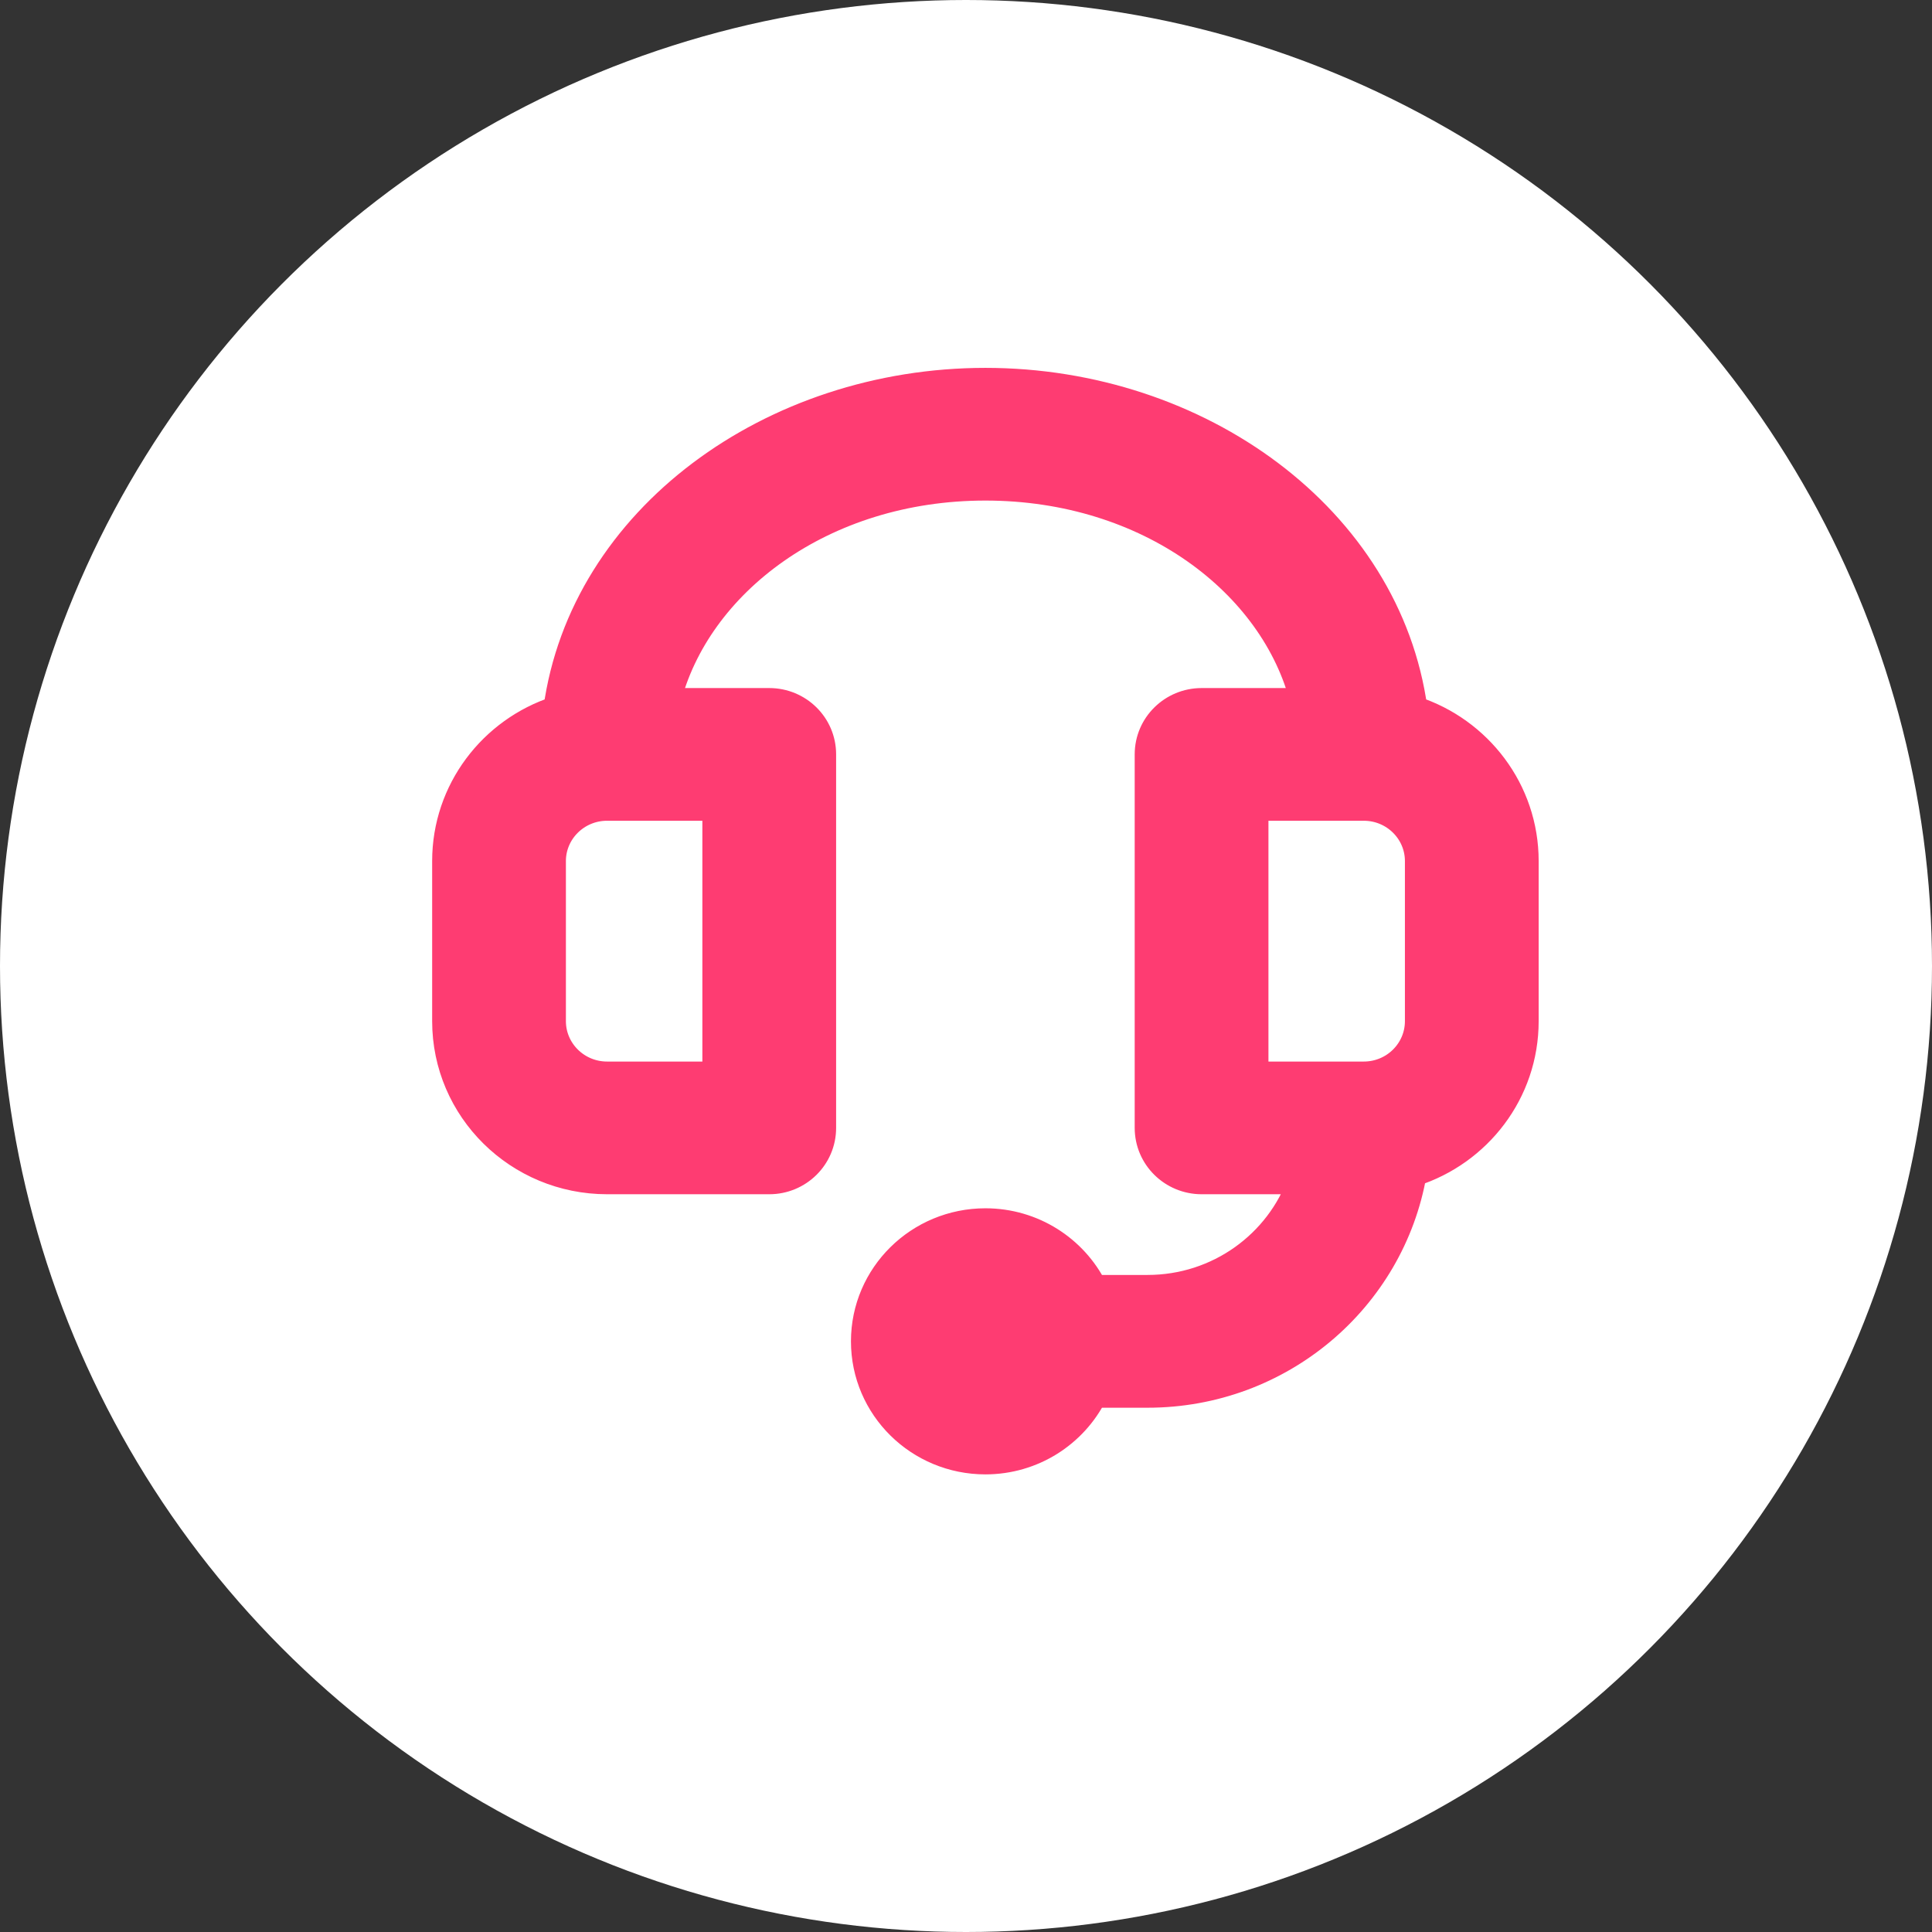 <svg width="100%" height="100%" viewBox="0 0 22 22" fill="none" transform="scale(1,1)" xmlns="http://www.w3.org/2000/svg">
<rect x="0" y="0" width="22" height="22" fill="#333333" stroke="none"/>
<circle r="11" cx="11" cy="11" fill="white" />
<path d="M13.683 13.449H14.813C14.56 14.158 13.875 14.668 13.067 14.668H12.459C12.233 14.218 11.763 13.909 11.221 13.909C10.46 13.909 9.84 14.518 9.84 15.274C9.84 16.03 10.46 16.639 11.221 16.639C11.763 16.639 12.233 16.33 12.459 15.88H13.067C14.585 15.88 15.847 14.793 16.096 13.361C16.835 13.125 17.371 12.44 17.371 11.628V9.805C17.371 8.998 16.839 8.314 16.105 8.076C15.807 5.903 13.656 4.339 11.221 4.339C8.786 4.339 6.635 5.903 6.337 8.076C5.603 8.314 5.071 8.998 5.071 9.805V11.628C5.071 12.636 5.898 13.449 6.913 13.449H8.76C9.096 13.449 9.371 13.18 9.371 12.843V8.59C9.371 8.254 9.096 7.985 8.76 7.985H7.6C7.935 6.649 9.364 5.55 11.221 5.55C13.079 5.55 14.507 6.649 14.842 7.985H13.683C13.347 7.985 13.071 8.254 13.071 8.59V12.843C13.071 13.18 13.347 13.449 13.683 13.449ZM6.294 9.805C6.294 9.471 6.57 9.196 6.913 9.196H8.148V12.238H6.913C6.57 12.238 6.294 11.963 6.294 11.628V9.805ZM15.529 9.196C15.873 9.196 16.148 9.471 16.148 9.805V11.628C16.148 11.963 15.873 12.238 15.529 12.238H14.294V9.196H15.529Z" fill="#FE3C72" stroke="#FE3C72" stroke-width="0.3"/>
</svg>
